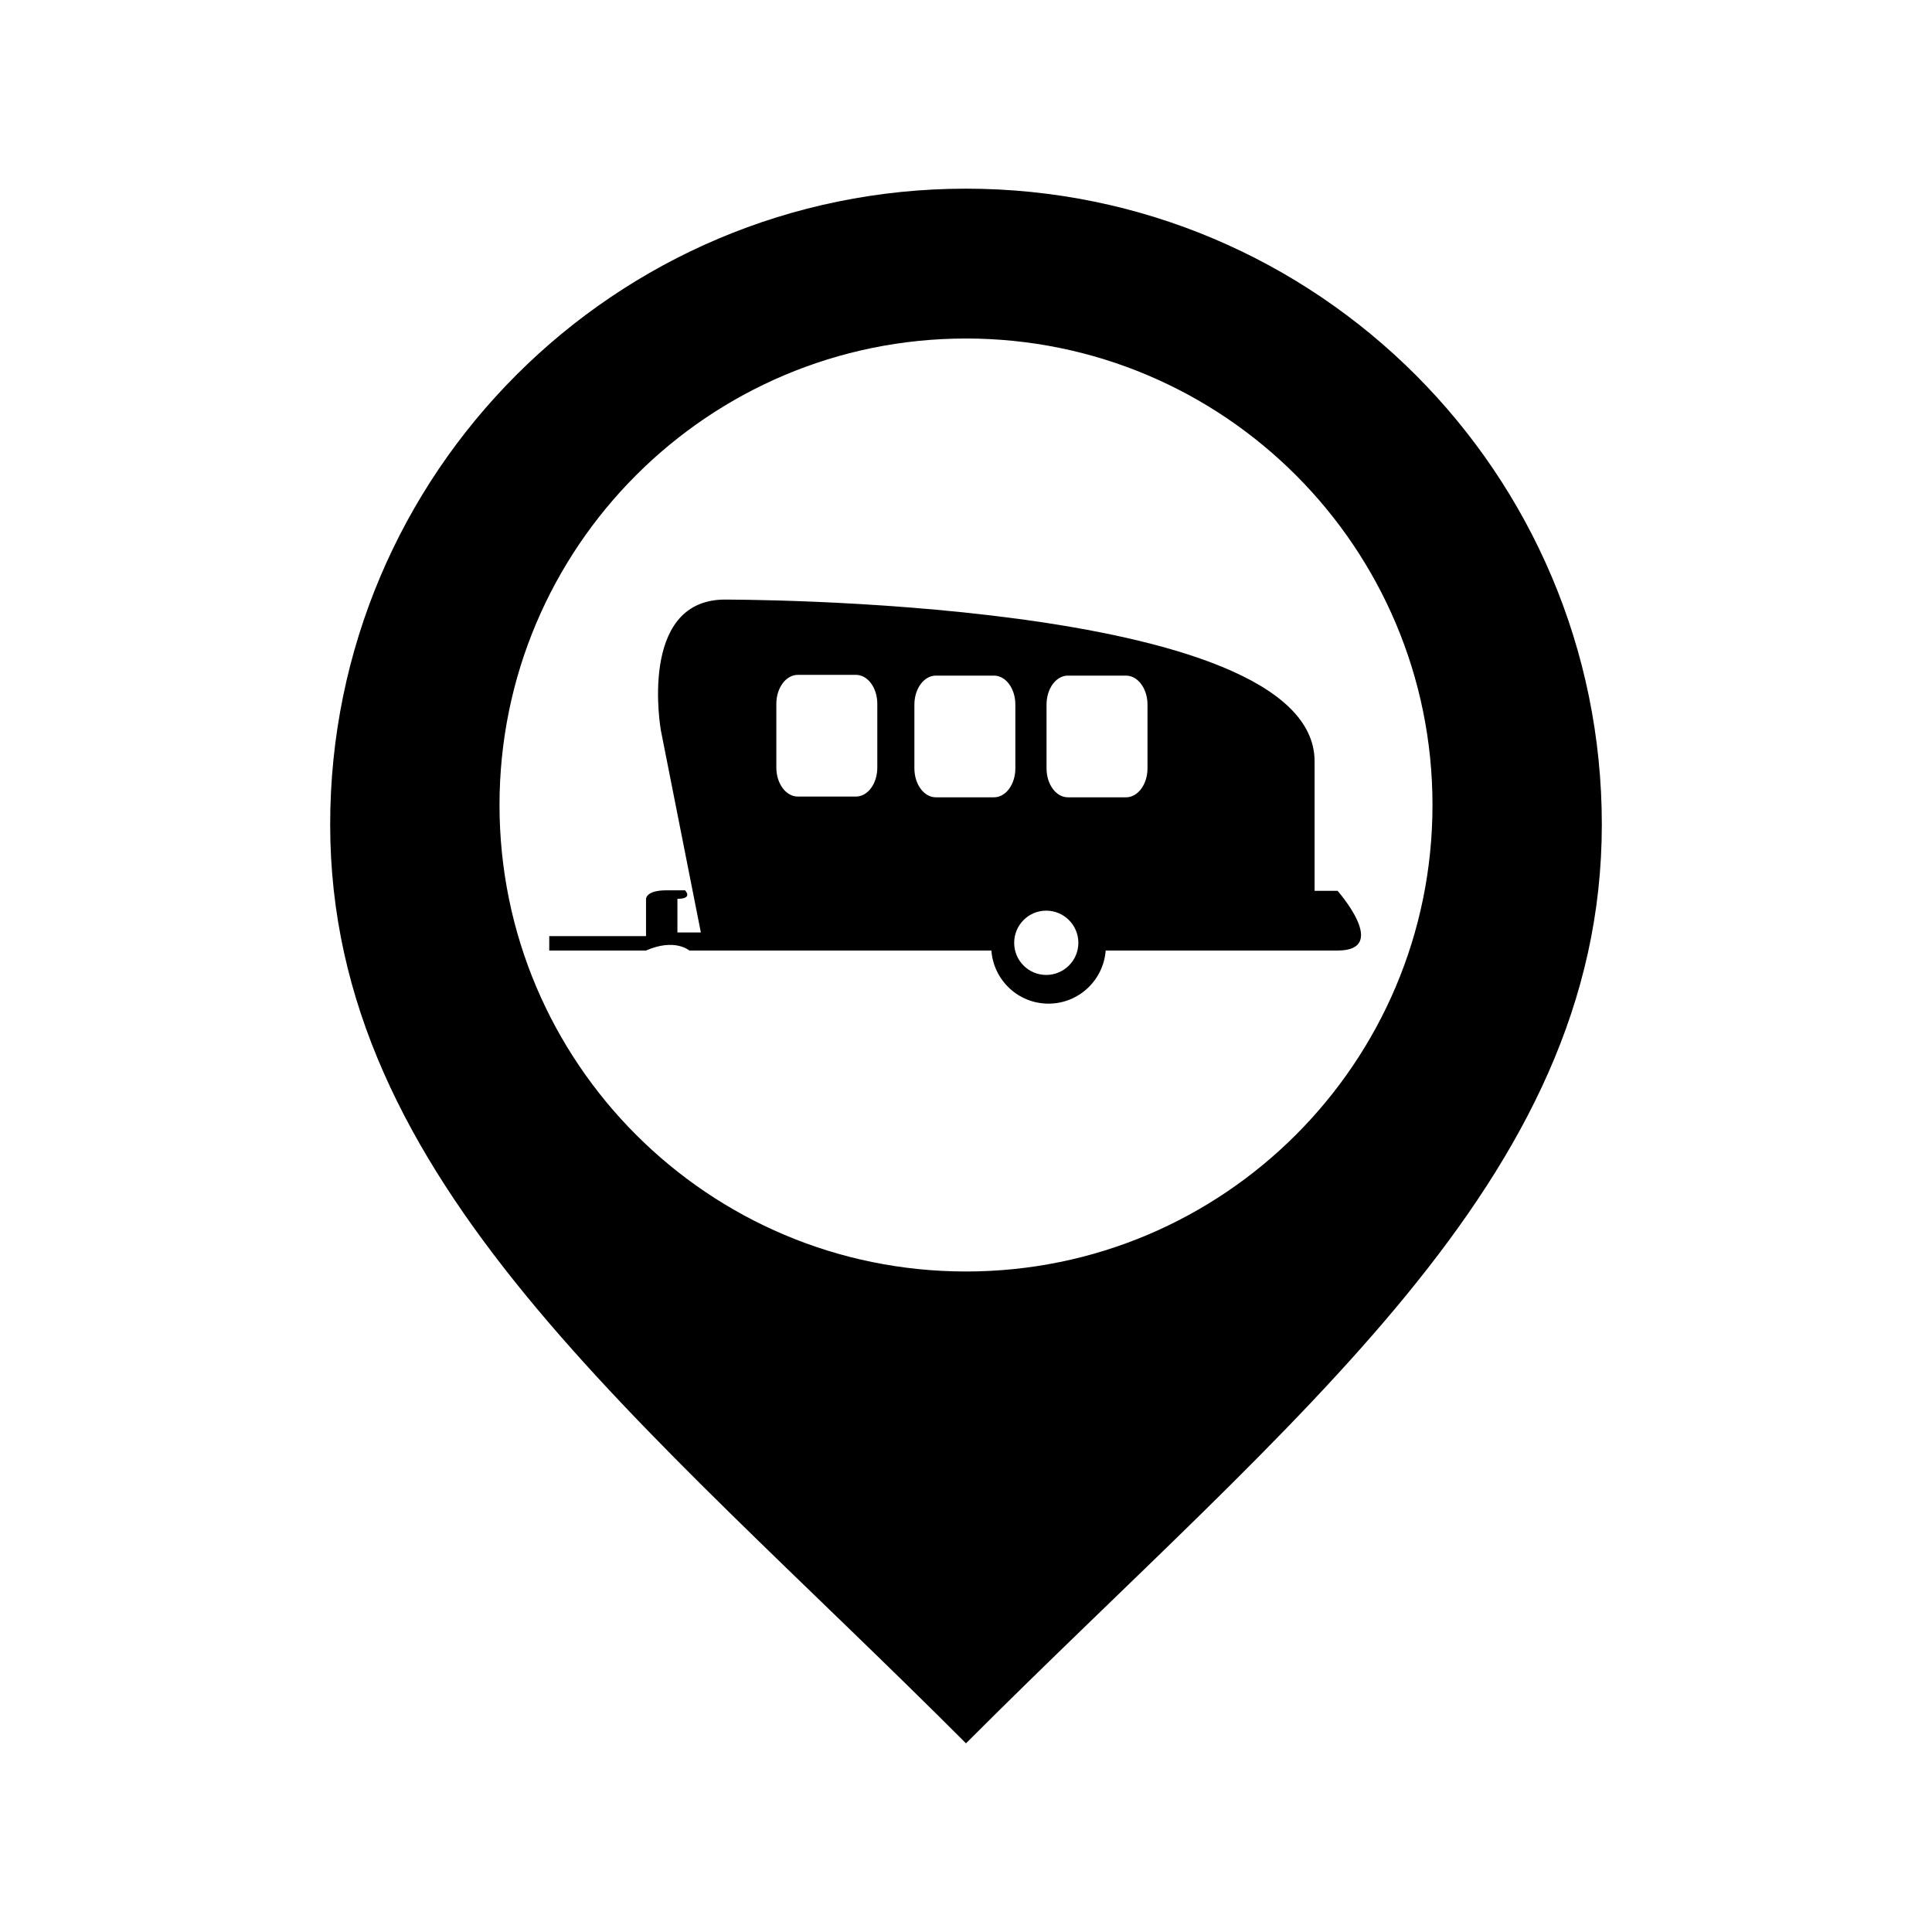 <svg
   x="0px"
   y="0px"
   width="512px"
   height="512px"
   viewBox="0 0 512 512"
   enable-background="new 0 0 512 512"
   id="rvpark-marker">
<path
   id="rvpark-marker-shell"
   d="M 256,50 C 162.939,50 87.5,125.44 87.5,218.5 87.5,313 169.43,375.333 256,462 342.57,375.333 424.5,313 424.5,218.5 424.5,125.44 349.061,50 256,50 z m 0,286.958 c -68.275,0 -123.624,-55.349 -123.624,-123.624 0,-68.276 55.349,-123.625 123.624,-123.625 68.276,0 123.625,55.348 123.625,123.625 0,68.275 -55.349,123.624 -123.625,123.624 z"/>
<path
   id="rvpark-marker-content"
   d="m 191.548,158.898 c -22.491,0.609 -16.413,34.649 -16.413,34.649 l 10.6,53.569 -6.212,0 0,-8.919 c 4.274,0 2.023,-2.251 2.023,-2.251 l -4.958,0 c -5.402,0 -5.385,2.251 -5.385,2.251 l 0,9.887 -25.645,0 0,3.818 25.645,0 c 7.652,-3.365 11.483,0 11.483,0 l 4.018,0 3.847,0 72.175,0 c 0.588,7.864 7.122,14.076 15.13,14.076 8.015,0 14.571,-6.212 15.159,-14.076 l 61.461,0 c 13.985,0 0,-15.814 0,-15.814 l -6.098,0 0,-34.335 c 0,-43.459 -156.83,-42.855 -156.83,-42.855 z m 19.889,19.946 15.387,0 c 3.148,0 5.67,3.429 5.67,7.693 l 0,16.868 c 0,4.265 -2.523,7.693 -5.67,7.693 l -15.387,0 c -3.148,0 -5.699,-3.429 -5.699,-7.693 l 0,-16.868 c 0,-4.265 2.551,-7.693 5.699,-7.693 z m 36.586,0.199 15.387,0 c 3.148,0 5.67,3.429 5.67,7.693 l 0,16.868 c 0,4.265 -2.523,7.693 -5.67,7.693 l -15.387,0 c -3.148,0 -5.699,-3.429 -5.699,-7.693 l 0,-16.868 c 0,-4.265 2.551,-7.693 5.699,-7.693 z m 34.991,0 15.387,0 c 3.148,0 5.699,3.429 5.699,7.693 l 0,16.868 c 0,4.265 -2.551,7.693 -5.699,7.693 l -15.387,0 c -3.148,0 -5.67,-3.429 -5.67,-7.693 l 0,-16.868 c 0,-4.265 2.523,-7.693 5.67,-7.693 z m -5.756,62.288 c 4.698,0 8.52,3.821 8.52,8.52 0,4.705 -3.822,8.52 -8.52,8.52 -4.699,0 -8.491,-3.815 -8.491,-8.52 0,-4.699 3.793,-8.52 8.491,-8.52 z"/>
</svg>

